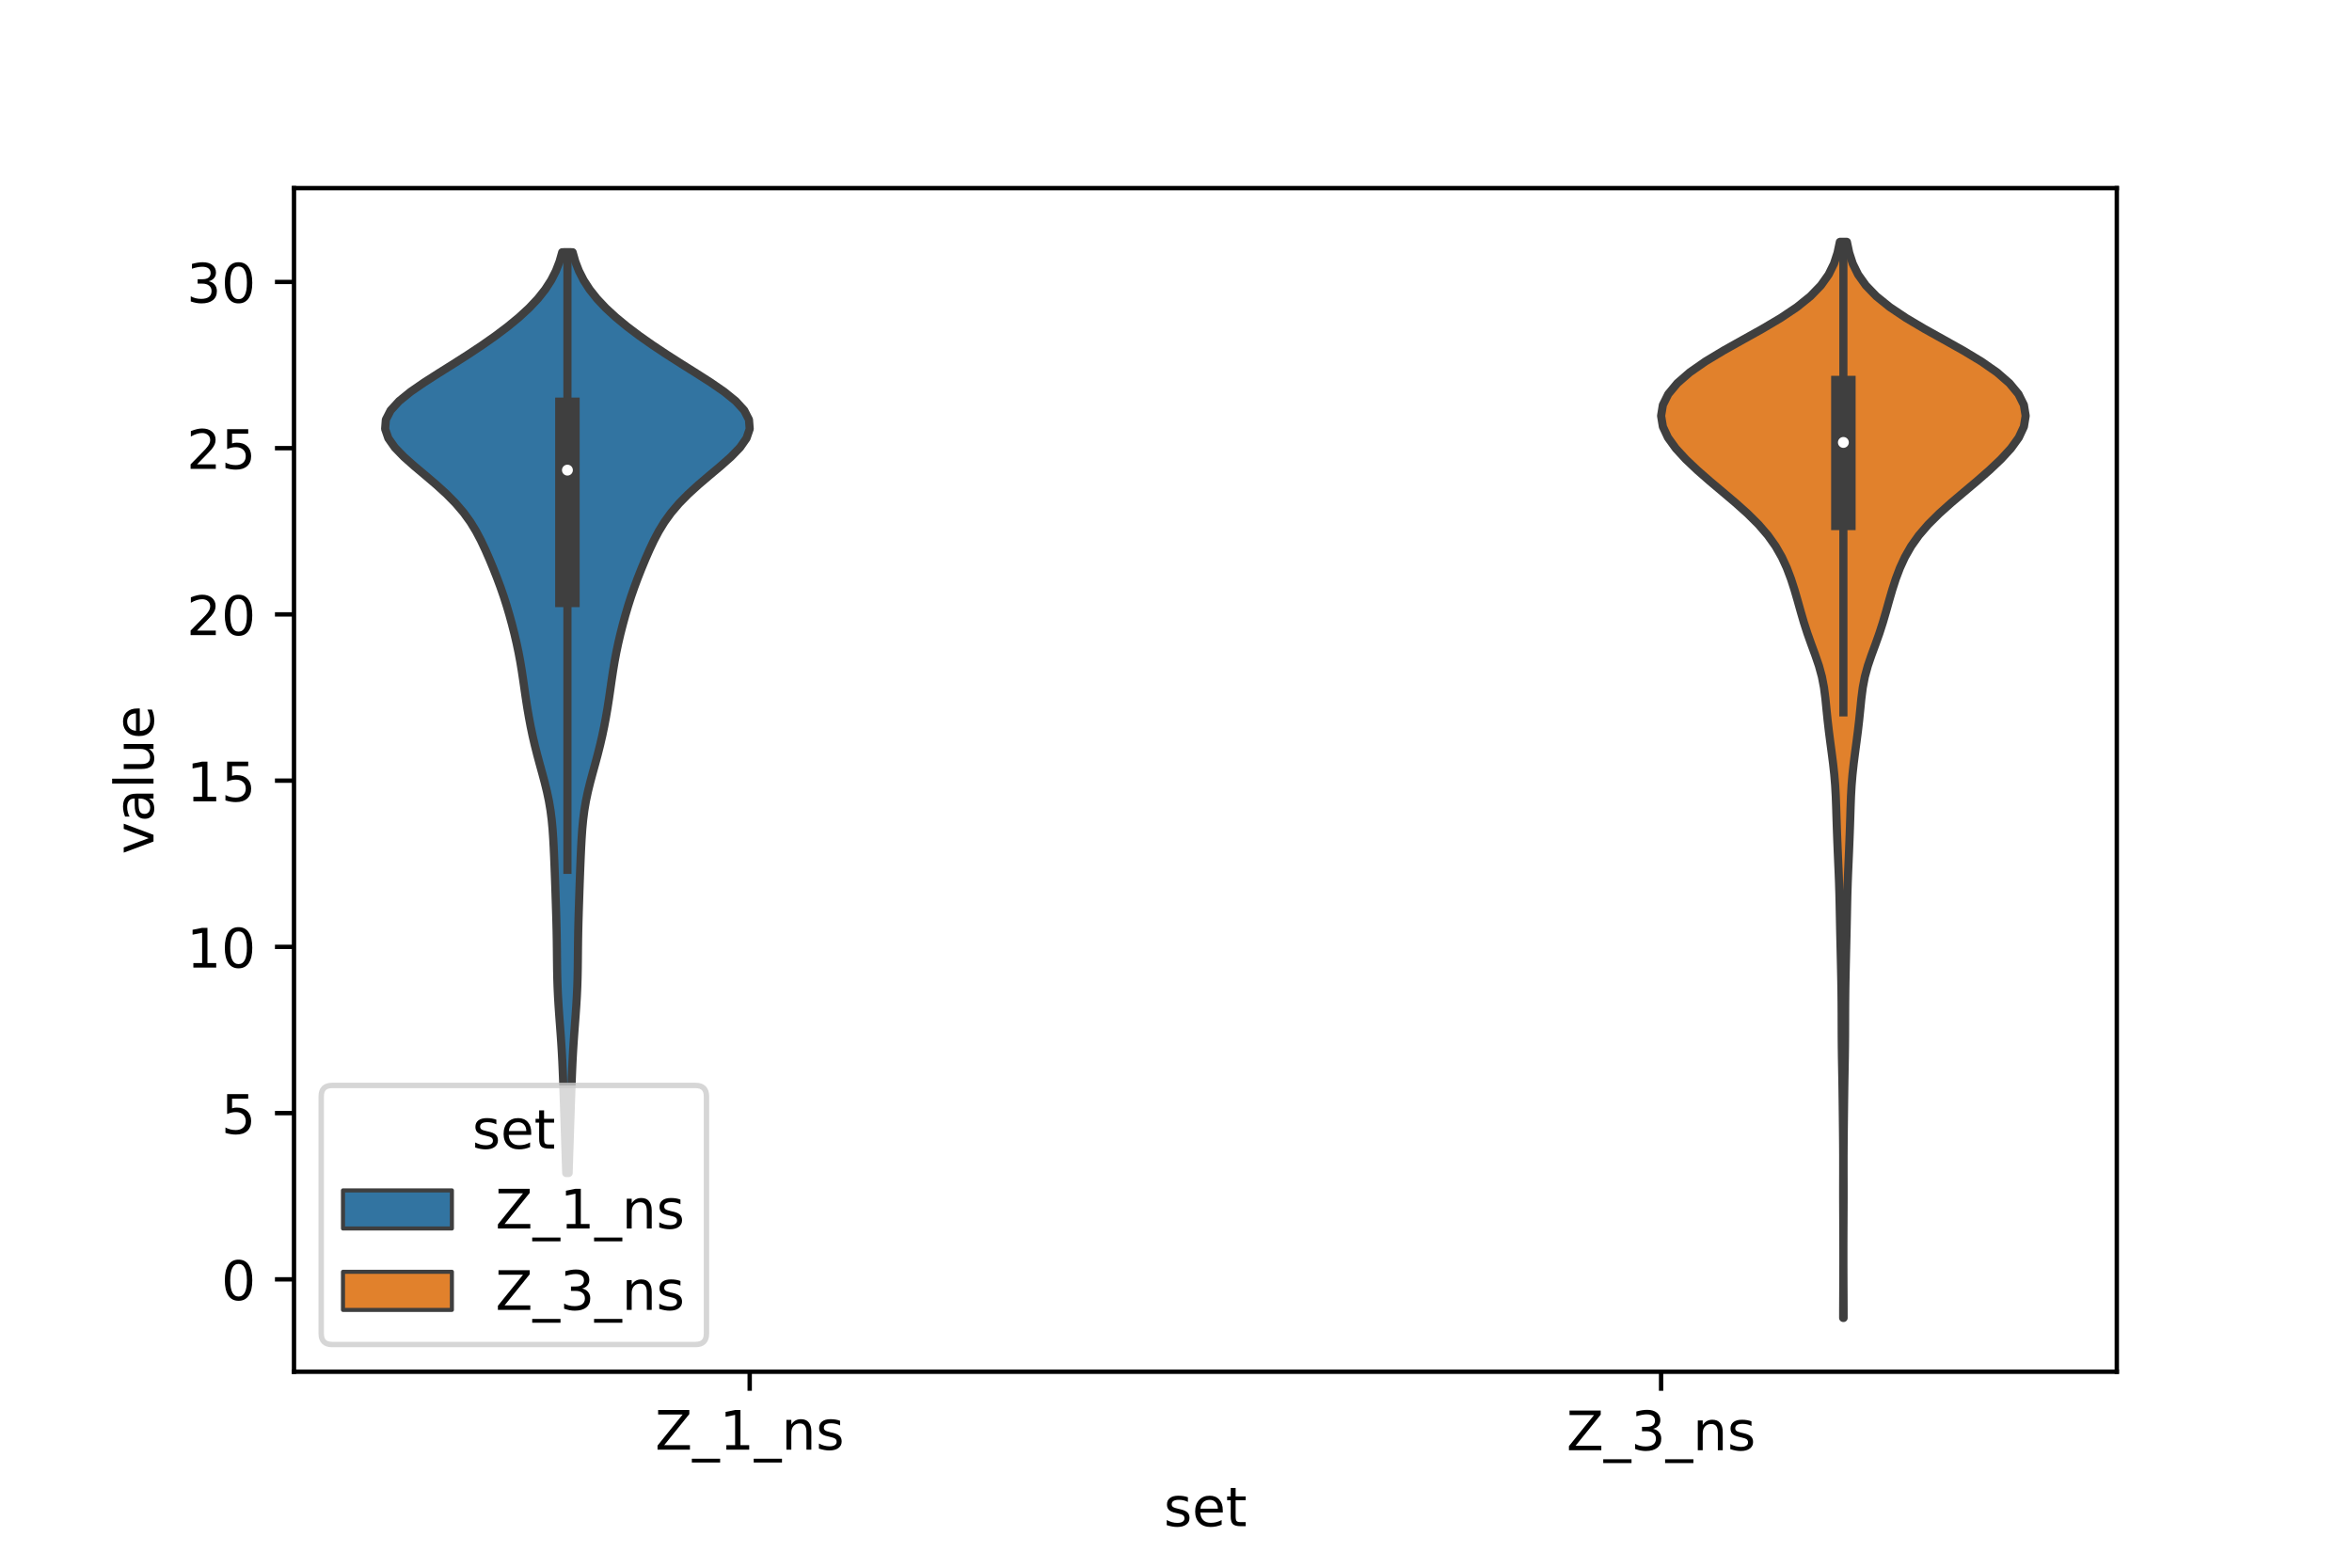 <?xml version="1.0" encoding="utf-8" standalone="no"?>
<!DOCTYPE svg PUBLIC "-//W3C//DTD SVG 1.1//EN"
  "http://www.w3.org/Graphics/SVG/1.1/DTD/svg11.dtd">
<!-- Created with matplotlib (https://matplotlib.org/) -->
<svg height="288pt" version="1.1" viewBox="0 0 432 288" width="432pt" xmlns="http://www.w3.org/2000/svg" xmlns:xlink="http://www.w3.org/1999/xlink">
 <defs>
  <style type="text/css">*{stroke-linecap:butt;stroke-linejoin:round;}</style>
 </defs>
 <g id="figure_1">
  <g id="patch_1">
   <path d="M 0 288 
L 432 288 
L 432 0 
L 0 0 
z
" style="fill:#ffffff;"/>
  </g>
  <g id="axes_1">
   <g id="patch_2">
    <path d="M 54 252 
L 388.8 252 
L 388.8 34.56 
L 54 34.56 
z
" style="fill:#ffffff;"/>
   </g>
   <g id="PolyCollection_1">
    <defs>
     <path d="M 104.438 -72.506 
L 104.002 -72.506 
L 103.947 -74.214 
L 103.891 -75.923 
L 103.834 -77.632 
L 103.779 -79.34 
L 103.723 -81.049 
L 103.666 -82.758 
L 103.609 -84.466 
L 103.55 -86.175 
L 103.49 -87.883 
L 103.427 -89.592 
L 103.359 -91.301 
L 103.282 -93.009 
L 103.191 -94.718 
L 103.085 -96.426 
L 102.966 -98.135 
L 102.838 -99.844 
L 102.71 -101.552 
L 102.591 -103.261 
L 102.489 -104.969 
L 102.411 -106.678 
L 102.357 -108.387 
L 102.323 -110.095 
L 102.303 -111.804 
L 102.286 -113.512 
L 102.265 -115.221 
L 102.234 -116.93 
L 102.193 -118.638 
L 102.144 -120.347 
L 102.09 -122.056 
L 102.034 -123.764 
L 101.976 -125.473 
L 101.914 -127.181 
L 101.849 -128.89 
L 101.779 -130.599 
L 101.701 -132.307 
L 101.608 -134.016 
L 101.49 -135.724 
L 101.329 -137.433 
L 101.11 -139.142 
L 100.822 -140.85 
L 100.462 -142.559 
L 100.043 -144.267 
L 99.586 -145.976 
L 99.115 -147.685 
L 98.655 -149.393 
L 98.223 -151.102 
L 97.827 -152.811 
L 97.469 -154.519 
L 97.146 -156.228 
L 96.854 -157.936 
L 96.588 -159.645 
L 96.339 -161.354 
L 96.095 -163.062 
L 95.838 -164.771 
L 95.555 -166.479 
L 95.234 -168.188 
L 94.872 -169.897 
L 94.472 -171.605 
L 94.036 -173.314 
L 93.568 -175.022 
L 93.062 -176.731 
L 92.514 -178.44 
L 91.921 -180.148 
L 91.284 -181.857 
L 90.609 -183.565 
L 89.9 -185.274 
L 89.152 -186.983 
L 88.347 -188.691 
L 87.445 -190.4 
L 86.4 -192.109 
L 85.163 -193.817 
L 83.706 -195.526 
L 82.025 -197.234 
L 80.149 -198.943 
L 78.144 -200.652 
L 76.109 -202.36 
L 74.183 -204.069 
L 72.529 -205.777 
L 71.328 -207.486 
L 70.74 -209.195 
L 70.872 -210.903 
L 71.75 -212.612 
L 73.313 -214.32 
L 75.421 -216.029 
L 77.898 -217.738 
L 80.57 -219.446 
L 83.293 -221.155 
L 85.969 -222.864 
L 88.541 -224.572 
L 90.974 -226.281 
L 93.242 -227.989 
L 95.318 -229.698 
L 97.174 -231.407 
L 98.786 -233.115 
L 100.142 -234.824 
L 101.246 -236.532 
L 102.115 -238.241 
L 102.775 -239.95 
L 103.261 -241.658 
L 105.179 -241.658 
L 105.179 -241.658 
L 105.665 -239.95 
L 106.325 -238.241 
L 107.194 -236.532 
L 108.298 -234.824 
L 109.654 -233.115 
L 111.266 -231.407 
L 113.122 -229.698 
L 115.198 -227.989 
L 117.466 -226.281 
L 119.899 -224.572 
L 122.471 -222.864 
L 125.147 -221.155 
L 127.87 -219.446 
L 130.542 -217.738 
L 133.019 -216.029 
L 135.127 -214.32 
L 136.69 -212.612 
L 137.568 -210.903 
L 137.7 -209.195 
L 137.112 -207.486 
L 135.911 -205.777 
L 134.257 -204.069 
L 132.331 -202.36 
L 130.296 -200.652 
L 128.291 -198.943 
L 126.415 -197.234 
L 124.734 -195.526 
L 123.277 -193.817 
L 122.04 -192.109 
L 120.995 -190.4 
L 120.093 -188.691 
L 119.288 -186.983 
L 118.54 -185.274 
L 117.831 -183.565 
L 117.156 -181.857 
L 116.519 -180.148 
L 115.926 -178.44 
L 115.378 -176.731 
L 114.872 -175.022 
L 114.404 -173.314 
L 113.968 -171.605 
L 113.568 -169.897 
L 113.206 -168.188 
L 112.885 -166.479 
L 112.602 -164.771 
L 112.345 -163.062 
L 112.101 -161.354 
L 111.852 -159.645 
L 111.586 -157.936 
L 111.294 -156.228 
L 110.971 -154.519 
L 110.613 -152.811 
L 110.217 -151.102 
L 109.785 -149.393 
L 109.325 -147.685 
L 108.854 -145.976 
L 108.397 -144.267 
L 107.978 -142.559 
L 107.618 -140.85 
L 107.33 -139.142 
L 107.111 -137.433 
L 106.95 -135.724 
L 106.832 -134.016 
L 106.739 -132.307 
L 106.661 -130.599 
L 106.591 -128.89 
L 106.526 -127.181 
L 106.464 -125.473 
L 106.406 -123.764 
L 106.35 -122.056 
L 106.296 -120.347 
L 106.247 -118.638 
L 106.206 -116.93 
L 106.175 -115.221 
L 106.154 -113.512 
L 106.137 -111.804 
L 106.117 -110.095 
L 106.083 -108.387 
L 106.029 -106.678 
L 105.951 -104.969 
L 105.849 -103.261 
L 105.73 -101.552 
L 105.602 -99.844 
L 105.474 -98.135 
L 105.355 -96.426 
L 105.249 -94.718 
L 105.158 -93.009 
L 105.081 -91.301 
L 105.013 -89.592 
L 104.95 -87.883 
L 104.89 -86.175 
L 104.831 -84.466 
L 104.774 -82.758 
L 104.717 -81.049 
L 104.661 -79.34 
L 104.606 -77.632 
L 104.549 -75.923 
L 104.493 -74.214 
L 104.438 -72.506 
z
" id="mf39f6b1adb" style="stroke:#3f3f3f;stroke-width:1.5;"/>
    </defs>
    <g clip-path="url(#p744567e078)">
     <use style="fill:#3274a1;stroke:#3f3f3f;stroke-width:1.5;" x="0" xlink:href="#mf39f6b1adb" y="288"/>
    </g>
   </g>
   <g id="PolyCollection_2">
    <defs>
     <path d="M 338.619 -45.884 
L 338.541 -45.884 
L 338.544 -47.88 
L 338.553 -49.877 
L 338.563 -51.874 
L 338.571 -53.87 
L 338.576 -55.867 
L 338.576 -57.864 
L 338.574 -59.86 
L 338.567 -61.857 
L 338.558 -63.854 
L 338.548 -65.851 
L 338.541 -67.847 
L 338.54 -69.844 
L 338.544 -71.841 
L 338.547 -73.837 
L 338.545 -75.834 
L 338.534 -77.831 
L 338.516 -79.827 
L 338.494 -81.824 
L 338.471 -83.821 
L 338.447 -85.818 
L 338.42 -87.814 
L 338.388 -89.811 
L 338.352 -91.808 
L 338.316 -93.804 
L 338.289 -95.801 
L 338.273 -97.798 
L 338.266 -99.794 
L 338.261 -101.791 
L 338.25 -103.788 
L 338.23 -105.784 
L 338.198 -107.781 
L 338.157 -109.778 
L 338.112 -111.775 
L 338.066 -113.771 
L 338.02 -115.768 
L 337.976 -117.765 
L 337.935 -119.761 
L 337.895 -121.758 
L 337.849 -123.755 
L 337.787 -125.751 
L 337.71 -127.748 
L 337.623 -129.745 
L 337.538 -131.741 
L 337.458 -133.738 
L 337.384 -135.735 
L 337.318 -137.732 
L 337.256 -139.728 
L 337.182 -141.725 
L 337.071 -143.722 
L 336.906 -145.718 
L 336.688 -147.715 
L 336.434 -149.712 
L 336.168 -151.708 
L 335.911 -153.705 
L 335.68 -155.702 
L 335.476 -157.699 
L 335.275 -159.695 
L 335.017 -161.692 
L 334.634 -163.689 
L 334.087 -165.685 
L 333.405 -167.682 
L 332.67 -169.679 
L 331.96 -171.675 
L 331.318 -173.672 
L 330.736 -175.669 
L 330.177 -177.665 
L 329.596 -179.662 
L 328.951 -181.659 
L 328.196 -183.656 
L 327.278 -185.652 
L 326.137 -187.649 
L 324.719 -189.646 
L 322.999 -191.642 
L 320.99 -193.639 
L 318.757 -195.636 
L 316.4 -197.632 
L 314.029 -199.629 
L 311.746 -201.626 
L 309.639 -203.622 
L 307.804 -205.619 
L 306.36 -207.616 
L 305.427 -209.613 
L 305.1 -211.609 
L 305.426 -213.606 
L 306.418 -215.603 
L 308.074 -217.599 
L 310.369 -219.596 
L 313.236 -221.593 
L 316.548 -223.589 
L 320.111 -225.586 
L 323.694 -227.583 
L 327.068 -229.58 
L 330.048 -231.576 
L 332.523 -233.573 
L 334.455 -235.57 
L 335.874 -237.566 
L 336.857 -239.563 
L 337.509 -241.56 
L 337.932 -243.556 
L 339.228 -243.556 
L 339.228 -243.556 
L 339.651 -241.56 
L 340.303 -239.563 
L 341.286 -237.566 
L 342.705 -235.57 
L 344.637 -233.573 
L 347.112 -231.576 
L 350.092 -229.58 
L 353.466 -227.583 
L 357.049 -225.586 
L 360.612 -223.589 
L 363.924 -221.593 
L 366.791 -219.596 
L 369.086 -217.599 
L 370.742 -215.603 
L 371.734 -213.606 
L 372.06 -211.609 
L 371.733 -209.613 
L 370.8 -207.616 
L 369.356 -205.619 
L 367.521 -203.622 
L 365.414 -201.626 
L 363.131 -199.629 
L 360.76 -197.632 
L 358.403 -195.636 
L 356.17 -193.639 
L 354.161 -191.642 
L 352.441 -189.646 
L 351.023 -187.649 
L 349.882 -185.652 
L 348.964 -183.656 
L 348.209 -181.659 
L 347.564 -179.662 
L 346.983 -177.665 
L 346.424 -175.669 
L 345.842 -173.672 
L 345.2 -171.675 
L 344.49 -169.679 
L 343.755 -167.682 
L 343.073 -165.685 
L 342.526 -163.689 
L 342.143 -161.692 
L 341.885 -159.695 
L 341.684 -157.699 
L 341.48 -155.702 
L 341.249 -153.705 
L 340.992 -151.708 
L 340.726 -149.712 
L 340.472 -147.715 
L 340.254 -145.718 
L 340.089 -143.722 
L 339.978 -141.725 
L 339.904 -139.728 
L 339.842 -137.732 
L 339.776 -135.735 
L 339.702 -133.738 
L 339.622 -131.741 
L 339.537 -129.745 
L 339.45 -127.748 
L 339.373 -125.751 
L 339.311 -123.755 
L 339.265 -121.758 
L 339.225 -119.761 
L 339.184 -117.765 
L 339.14 -115.768 
L 339.094 -113.771 
L 339.048 -111.775 
L 339.003 -109.778 
L 338.962 -107.781 
L 338.93 -105.784 
L 338.91 -103.788 
L 338.899 -101.791 
L 338.894 -99.794 
L 338.887 -97.798 
L 338.871 -95.801 
L 338.844 -93.804 
L 338.808 -91.808 
L 338.772 -89.811 
L 338.74 -87.814 
L 338.713 -85.818 
L 338.689 -83.821 
L 338.666 -81.824 
L 338.644 -79.827 
L 338.626 -77.831 
L 338.615 -75.834 
L 338.613 -73.837 
L 338.616 -71.841 
L 338.62 -69.844 
L 338.619 -67.847 
L 338.612 -65.851 
L 338.602 -63.854 
L 338.593 -61.857 
L 338.586 -59.86 
L 338.584 -57.864 
L 338.584 -55.867 
L 338.589 -53.87 
L 338.597 -51.874 
L 338.607 -49.877 
L 338.616 -47.88 
L 338.619 -45.884 
z
" id="m12f7ce274a" style="stroke:#3f3f3f;stroke-width:1.5;"/>
    </defs>
    <g clip-path="url(#p744567e078)">
     <use style="fill:#e1812c;stroke:#3f3f3f;stroke-width:1.5;" x="0" xlink:href="#m12f7ce274a" y="288"/>
    </g>
   </g>
   <g id="patch_3">
    <path clip-path="url(#p744567e078)" d="M 137.7 235.031 
L 137.7 235.031 
L 137.7 235.031 
L 137.7 235.031 
z
" style="fill:#3274a1;stroke:#3f3f3f;stroke-linejoin:miter;stroke-width:0.75;"/>
   </g>
   <g id="patch_4">
    <path clip-path="url(#p744567e078)" d="M 137.7 235.031 
L 137.7 235.031 
L 137.7 235.031 
L 137.7 235.031 
z
" style="fill:#e1812c;stroke:#3f3f3f;stroke-linejoin:miter;stroke-width:0.75;"/>
   </g>
   <g id="matplotlib.axis_1">
    <g id="xtick_1">
     <g id="line2d_1">
      <defs>
       <path d="M 0 0 
L 0 3.5 
" id="m68e060fd1a" style="stroke:#000000;stroke-width:0.8;"/>
      </defs>
      <g>
       <use style="stroke:#000000;stroke-width:0.8;" x="137.7" xlink:href="#m68e060fd1a" y="252"/>
      </g>
     </g>
     <g id="text_1">
      <!-- Z_1_ns -->
      <g transform="translate(120.32 266.32)scale(0.1 -0.1)">
       <defs>
        <path d="M 5.609 72.906 
L 62.891 72.906 
L 62.891 65.375 
L 16.797 8.297 
L 64.016 8.297 
L 64.016 0 
L 4.5 0 
L 4.5 7.516 
L 50.594 64.594 
L 5.609 64.594 
z
" id="DejaVuSans-90"/>
        <path d="M 50.984 -16.609 
L 50.984 -23.578 
L -0.984 -23.578 
L -0.984 -16.609 
z
" id="DejaVuSans-95"/>
        <path d="M 12.406 8.297 
L 28.516 8.297 
L 28.516 63.922 
L 10.984 60.406 
L 10.984 69.391 
L 28.422 72.906 
L 38.281 72.906 
L 38.281 8.297 
L 54.391 8.297 
L 54.391 0 
L 12.406 0 
z
" id="DejaVuSans-49"/>
        <path d="M 54.891 33.016 
L 54.891 0 
L 45.906 0 
L 45.906 32.719 
Q 45.906 40.484 42.875 44.328 
Q 39.844 48.188 33.797 48.188 
Q 26.516 48.188 22.312 43.547 
Q 18.109 38.922 18.109 30.906 
L 18.109 0 
L 9.078 0 
L 9.078 54.688 
L 18.109 54.688 
L 18.109 46.188 
Q 21.344 51.125 25.703 53.562 
Q 30.078 56 35.797 56 
Q 45.219 56 50.047 50.172 
Q 54.891 44.344 54.891 33.016 
z
" id="DejaVuSans-110"/>
        <path d="M 44.281 53.078 
L 44.281 44.578 
Q 40.484 46.531 36.375 47.5 
Q 32.281 48.484 27.875 48.484 
Q 21.188 48.484 17.844 46.438 
Q 14.5 44.391 14.5 40.281 
Q 14.5 37.156 16.891 35.375 
Q 19.281 33.594 26.516 31.984 
L 29.594 31.297 
Q 39.156 29.25 43.188 25.516 
Q 47.219 21.781 47.219 15.094 
Q 47.219 7.469 41.188 3.016 
Q 35.156 -1.422 24.609 -1.422 
Q 20.219 -1.422 15.453 -0.562 
Q 10.688 0.297 5.422 2 
L 5.422 11.281 
Q 10.406 8.688 15.234 7.391 
Q 20.062 6.109 24.812 6.109 
Q 31.156 6.109 34.562 8.281 
Q 37.984 10.453 37.984 14.406 
Q 37.984 18.062 35.516 20.016 
Q 33.062 21.969 24.703 23.781 
L 21.578 24.516 
Q 13.234 26.266 9.516 29.906 
Q 5.812 33.547 5.812 39.891 
Q 5.812 47.609 11.281 51.797 
Q 16.75 56 26.812 56 
Q 31.781 56 36.172 55.266 
Q 40.578 54.547 44.281 53.078 
z
" id="DejaVuSans-115"/>
       </defs>
       <use xlink:href="#DejaVuSans-90"/>
       <use x="68.506" xlink:href="#DejaVuSans-95"/>
       <use x="118.506" xlink:href="#DejaVuSans-49"/>
       <use x="182.129" xlink:href="#DejaVuSans-95"/>
       <use x="232.129" xlink:href="#DejaVuSans-110"/>
       <use x="295.508" xlink:href="#DejaVuSans-115"/>
      </g>
     </g>
    </g>
    <g id="xtick_2">
     <g id="line2d_2">
      <g>
       <use style="stroke:#000000;stroke-width:0.8;" x="305.1" xlink:href="#m68e060fd1a" y="252"/>
      </g>
     </g>
     <g id="text_2">
      <!-- Z_3_ns -->
      <g transform="translate(287.72 266.422)scale(0.1 -0.1)">
       <defs>
        <path d="M 40.578 39.312 
Q 47.656 37.797 51.625 33 
Q 55.609 28.219 55.609 21.188 
Q 55.609 10.406 48.188 4.484 
Q 40.766 -1.422 27.094 -1.422 
Q 22.516 -1.422 17.656 -0.516 
Q 12.797 0.391 7.625 2.203 
L 7.625 11.719 
Q 11.719 9.328 16.594 8.109 
Q 21.484 6.891 26.812 6.891 
Q 36.078 6.891 40.938 10.547 
Q 45.797 14.203 45.797 21.188 
Q 45.797 27.641 41.281 31.266 
Q 36.766 34.906 28.719 34.906 
L 20.219 34.906 
L 20.219 43.016 
L 29.109 43.016 
Q 36.375 43.016 40.234 45.922 
Q 44.094 48.828 44.094 54.297 
Q 44.094 59.906 40.109 62.906 
Q 36.141 65.922 28.719 65.922 
Q 24.656 65.922 20.016 65.031 
Q 15.375 64.156 9.812 62.312 
L 9.812 71.094 
Q 15.438 72.656 20.344 73.438 
Q 25.25 74.219 29.594 74.219 
Q 40.828 74.219 47.359 69.109 
Q 53.906 64.016 53.906 55.328 
Q 53.906 49.266 50.438 45.094 
Q 46.969 40.922 40.578 39.312 
z
" id="DejaVuSans-51"/>
       </defs>
       <use xlink:href="#DejaVuSans-90"/>
       <use x="68.506" xlink:href="#DejaVuSans-95"/>
       <use x="118.506" xlink:href="#DejaVuSans-51"/>
       <use x="182.129" xlink:href="#DejaVuSans-95"/>
       <use x="232.129" xlink:href="#DejaVuSans-110"/>
       <use x="295.508" xlink:href="#DejaVuSans-115"/>
      </g>
     </g>
    </g>
    <g id="text_3">
     <!-- set -->
     <g transform="translate(213.759 280.378)scale(0.1 -0.1)">
      <defs>
       <path d="M 56.203 29.594 
L 56.203 25.203 
L 14.891 25.203 
Q 15.484 15.922 20.484 11.062 
Q 25.484 6.203 34.422 6.203 
Q 39.594 6.203 44.453 7.469 
Q 49.312 8.734 54.109 11.281 
L 54.109 2.781 
Q 49.266 0.734 44.188 -0.344 
Q 39.109 -1.422 33.891 -1.422 
Q 20.797 -1.422 13.156 6.188 
Q 5.516 13.812 5.516 26.812 
Q 5.516 40.234 12.766 48.109 
Q 20.016 56 32.328 56 
Q 43.359 56 49.781 48.891 
Q 56.203 41.797 56.203 29.594 
z
M 47.219 32.234 
Q 47.125 39.594 43.094 43.984 
Q 39.062 48.391 32.422 48.391 
Q 24.906 48.391 20.391 44.141 
Q 15.875 39.891 15.188 32.172 
z
" id="DejaVuSans-101"/>
       <path d="M 18.312 70.219 
L 18.312 54.688 
L 36.812 54.688 
L 36.812 47.703 
L 18.312 47.703 
L 18.312 18.016 
Q 18.312 11.328 20.141 9.422 
Q 21.969 7.516 27.594 7.516 
L 36.812 7.516 
L 36.812 0 
L 27.594 0 
Q 17.188 0 13.234 3.875 
Q 9.281 7.766 9.281 18.016 
L 9.281 47.703 
L 2.688 47.703 
L 2.688 54.688 
L 9.281 54.688 
L 9.281 70.219 
z
" id="DejaVuSans-116"/>
      </defs>
      <use xlink:href="#DejaVuSans-115"/>
      <use x="52.1" xlink:href="#DejaVuSans-101"/>
      <use x="113.623" xlink:href="#DejaVuSans-116"/>
     </g>
    </g>
   </g>
   <g id="matplotlib.axis_2">
    <g id="ytick_1">
     <g id="line2d_3">
      <defs>
       <path d="M 0 0 
L -3.5 0 
" id="m80df0068cc" style="stroke:#000000;stroke-width:0.8;"/>
      </defs>
      <g>
       <use style="stroke:#000000;stroke-width:0.8;" x="54" xlink:href="#m80df0068cc" y="235.031"/>
      </g>
     </g>
     <g id="text_4">
      <!-- 0 -->
      <g transform="translate(40.638 238.83)scale(0.1 -0.1)">
       <defs>
        <path d="M 31.781 66.406 
Q 24.172 66.406 20.328 58.906 
Q 16.5 51.422 16.5 36.375 
Q 16.5 21.391 20.328 13.891 
Q 24.172 6.391 31.781 6.391 
Q 39.453 6.391 43.281 13.891 
Q 47.125 21.391 47.125 36.375 
Q 47.125 51.422 43.281 58.906 
Q 39.453 66.406 31.781 66.406 
z
M 31.781 74.219 
Q 44.047 74.219 50.516 64.516 
Q 56.984 54.828 56.984 36.375 
Q 56.984 17.969 50.516 8.266 
Q 44.047 -1.422 31.781 -1.422 
Q 19.531 -1.422 13.062 8.266 
Q 6.594 17.969 6.594 36.375 
Q 6.594 54.828 13.062 64.516 
Q 19.531 74.219 31.781 74.219 
z
" id="DejaVuSans-48"/>
       </defs>
       <use xlink:href="#DejaVuSans-48"/>
      </g>
     </g>
    </g>
    <g id="ytick_2">
     <g id="line2d_4">
      <g>
       <use style="stroke:#000000;stroke-width:0.8;" x="54" xlink:href="#m80df0068cc" y="204.492"/>
      </g>
     </g>
     <g id="text_5">
      <!-- 5 -->
      <g transform="translate(40.638 208.291)scale(0.1 -0.1)">
       <defs>
        <path d="M 10.797 72.906 
L 49.516 72.906 
L 49.516 64.594 
L 19.828 64.594 
L 19.828 46.734 
Q 21.969 47.469 24.109 47.828 
Q 26.266 48.188 28.422 48.188 
Q 40.625 48.188 47.75 41.5 
Q 54.891 34.812 54.891 23.391 
Q 54.891 11.625 47.562 5.094 
Q 40.234 -1.422 26.906 -1.422 
Q 22.312 -1.422 17.547 -0.641 
Q 12.797 0.141 7.719 1.703 
L 7.719 11.625 
Q 12.109 9.234 16.797 8.062 
Q 21.484 6.891 26.703 6.891 
Q 35.156 6.891 40.078 11.328 
Q 45.016 15.766 45.016 23.391 
Q 45.016 31 40.078 35.438 
Q 35.156 39.891 26.703 39.891 
Q 22.75 39.891 18.812 39.016 
Q 14.891 38.141 10.797 36.281 
z
" id="DejaVuSans-53"/>
       </defs>
       <use xlink:href="#DejaVuSans-53"/>
      </g>
     </g>
    </g>
    <g id="ytick_3">
     <g id="line2d_5">
      <g>
       <use style="stroke:#000000;stroke-width:0.8;" x="54" xlink:href="#m80df0068cc" y="173.953"/>
      </g>
     </g>
     <g id="text_6">
      <!-- 10 -->
      <g transform="translate(34.275 177.752)scale(0.1 -0.1)">
       <use xlink:href="#DejaVuSans-49"/>
       <use x="63.623" xlink:href="#DejaVuSans-48"/>
      </g>
     </g>
    </g>
    <g id="ytick_4">
     <g id="line2d_6">
      <g>
       <use style="stroke:#000000;stroke-width:0.8;" x="54" xlink:href="#m80df0068cc" y="143.414"/>
      </g>
     </g>
     <g id="text_7">
      <!-- 15 -->
      <g transform="translate(34.275 147.213)scale(0.1 -0.1)">
       <use xlink:href="#DejaVuSans-49"/>
       <use x="63.623" xlink:href="#DejaVuSans-53"/>
      </g>
     </g>
    </g>
    <g id="ytick_5">
     <g id="line2d_7">
      <g>
       <use style="stroke:#000000;stroke-width:0.8;" x="54" xlink:href="#m80df0068cc" y="112.875"/>
      </g>
     </g>
     <g id="text_8">
      <!-- 20 -->
      <g transform="translate(34.275 116.674)scale(0.1 -0.1)">
       <defs>
        <path d="M 19.188 8.297 
L 53.609 8.297 
L 53.609 0 
L 7.328 0 
L 7.328 8.297 
Q 12.938 14.109 22.625 23.891 
Q 32.328 33.688 34.812 36.531 
Q 39.547 41.844 41.422 45.531 
Q 43.312 49.219 43.312 52.781 
Q 43.312 58.594 39.234 62.25 
Q 35.156 65.922 28.609 65.922 
Q 23.969 65.922 18.812 64.312 
Q 13.672 62.703 7.812 59.422 
L 7.812 69.391 
Q 13.766 71.781 18.938 73 
Q 24.125 74.219 28.422 74.219 
Q 39.75 74.219 46.484 68.547 
Q 53.219 62.891 53.219 53.422 
Q 53.219 48.922 51.531 44.891 
Q 49.859 40.875 45.406 35.406 
Q 44.188 33.984 37.641 27.219 
Q 31.109 20.453 19.188 8.297 
z
" id="DejaVuSans-50"/>
       </defs>
       <use xlink:href="#DejaVuSans-50"/>
       <use x="63.623" xlink:href="#DejaVuSans-48"/>
      </g>
     </g>
    </g>
    <g id="ytick_6">
     <g id="line2d_8">
      <g>
       <use style="stroke:#000000;stroke-width:0.8;" x="54" xlink:href="#m80df0068cc" y="82.336"/>
      </g>
     </g>
     <g id="text_9">
      <!-- 25 -->
      <g transform="translate(34.275 86.136)scale(0.1 -0.1)">
       <use xlink:href="#DejaVuSans-50"/>
       <use x="63.623" xlink:href="#DejaVuSans-53"/>
      </g>
     </g>
    </g>
    <g id="ytick_7">
     <g id="line2d_9">
      <g>
       <use style="stroke:#000000;stroke-width:0.8;" x="54" xlink:href="#m80df0068cc" y="51.797"/>
      </g>
     </g>
     <g id="text_10">
      <!-- 30 -->
      <g transform="translate(34.275 55.597)scale(0.1 -0.1)">
       <use xlink:href="#DejaVuSans-51"/>
       <use x="63.623" xlink:href="#DejaVuSans-48"/>
      </g>
     </g>
    </g>
    <g id="text_11">
     <!-- value -->
     <g transform="translate(28.195 156.938)rotate(-90)scale(0.1 -0.1)">
      <defs>
       <path d="M 2.984 54.688 
L 12.5 54.688 
L 29.594 8.797 
L 46.688 54.688 
L 56.203 54.688 
L 35.688 0 
L 23.484 0 
z
" id="DejaVuSans-118"/>
       <path d="M 34.281 27.484 
Q 23.391 27.484 19.188 25 
Q 14.984 22.516 14.984 16.5 
Q 14.984 11.719 18.141 8.906 
Q 21.297 6.109 26.703 6.109 
Q 34.188 6.109 38.703 11.406 
Q 43.219 16.703 43.219 25.484 
L 43.219 27.484 
z
M 52.203 31.203 
L 52.203 0 
L 43.219 0 
L 43.219 8.297 
Q 40.141 3.328 35.547 0.953 
Q 30.953 -1.422 24.312 -1.422 
Q 15.922 -1.422 10.953 3.297 
Q 6 8.016 6 15.922 
Q 6 25.141 12.172 29.828 
Q 18.359 34.516 30.609 34.516 
L 43.219 34.516 
L 43.219 35.406 
Q 43.219 41.609 39.141 45 
Q 35.062 48.391 27.688 48.391 
Q 23 48.391 18.547 47.266 
Q 14.109 46.141 10.016 43.891 
L 10.016 52.203 
Q 14.938 54.109 19.578 55.047 
Q 24.219 56 28.609 56 
Q 40.484 56 46.344 49.844 
Q 52.203 43.703 52.203 31.203 
z
" id="DejaVuSans-97"/>
       <path d="M 9.422 75.984 
L 18.406 75.984 
L 18.406 0 
L 9.422 0 
z
" id="DejaVuSans-108"/>
       <path d="M 8.5 21.578 
L 8.5 54.688 
L 17.484 54.688 
L 17.484 21.922 
Q 17.484 14.156 20.5 10.266 
Q 23.531 6.391 29.594 6.391 
Q 36.859 6.391 41.078 11.031 
Q 45.312 15.672 45.312 23.688 
L 45.312 54.688 
L 54.297 54.688 
L 54.297 0 
L 45.312 0 
L 45.312 8.406 
Q 42.047 3.422 37.719 1 
Q 33.406 -1.422 27.688 -1.422 
Q 18.266 -1.422 13.375 4.438 
Q 8.5 10.297 8.5 21.578 
z
M 31.109 56 
z
" id="DejaVuSans-117"/>
      </defs>
      <use xlink:href="#DejaVuSans-118"/>
      <use x="59.18" xlink:href="#DejaVuSans-97"/>
      <use x="120.459" xlink:href="#DejaVuSans-108"/>
      <use x="148.242" xlink:href="#DejaVuSans-117"/>
      <use x="211.621" xlink:href="#DejaVuSans-101"/>
     </g>
    </g>
   </g>
   <g id="line2d_10">
    <path clip-path="url(#p744567e078)" d="M 104.22 159.794 
L 104.22 46.342 
" style="fill:none;stroke:#3f3f3f;stroke-linecap:square;stroke-width:1.5;"/>
   </g>
   <g id="line2d_11">
    <path clip-path="url(#p744567e078)" d="M 104.22 109.283 
L 104.22 75.292 
" style="fill:none;stroke:#3f3f3f;stroke-linecap:square;stroke-width:4.5;"/>
   </g>
   <g id="line2d_12">
    <path clip-path="url(#p744567e078)" d="M 338.58 130.869 
L 338.58 44.444 
" style="fill:none;stroke:#3f3f3f;stroke-linecap:square;stroke-width:1.5;"/>
   </g>
   <g id="line2d_13">
    <path clip-path="url(#p744567e078)" d="M 338.58 95.137 
L 338.58 71.295 
" style="fill:none;stroke:#3f3f3f;stroke-linecap:square;stroke-width:4.5;"/>
   </g>
   <g id="patch_5">
    <path d="M 54 252 
L 54 34.56 
" style="fill:none;stroke:#000000;stroke-linecap:square;stroke-linejoin:miter;stroke-width:0.8;"/>
   </g>
   <g id="patch_6">
    <path d="M 388.8 252 
L 388.8 34.56 
" style="fill:none;stroke:#000000;stroke-linecap:square;stroke-linejoin:miter;stroke-width:0.8;"/>
   </g>
   <g id="patch_7">
    <path d="M 54 252 
L 388.8 252 
" style="fill:none;stroke:#000000;stroke-linecap:square;stroke-linejoin:miter;stroke-width:0.8;"/>
   </g>
   <g id="patch_8">
    <path d="M 54 34.56 
L 388.8 34.56 
" style="fill:none;stroke:#000000;stroke-linecap:square;stroke-linejoin:miter;stroke-width:0.8;"/>
   </g>
   <g id="PathCollection_1">
    <defs>
     <path d="M 0 1.5 
C 0.398 1.5 0.779 1.342 1.061 1.061 
C 1.342 0.779 1.5 0.398 1.5 0 
C 1.5 -0.398 1.342 -0.779 1.061 -1.061 
C 0.779 -1.342 0.398 -1.5 0 -1.5 
C -0.398 -1.5 -0.779 -1.342 -1.061 -1.061 
C -1.342 -0.779 -1.5 -0.398 -1.5 0 
C -1.5 0.398 -1.342 0.779 -1.061 1.061 
C -0.779 1.342 -0.398 1.5 0 1.5 
z
" id="m6d41fa504c" style="stroke:#3f3f3f;"/>
    </defs>
    <g clip-path="url(#p744567e078)">
     <use style="fill:#ffffff;stroke:#3f3f3f;" x="104.22" xlink:href="#m6d41fa504c" y="86.368"/>
    </g>
   </g>
   <g id="PathCollection_2">
    <g clip-path="url(#p744567e078)">
     <use style="fill:#ffffff;stroke:#3f3f3f;" x="338.58" xlink:href="#m6d41fa504c" y="81.278"/>
    </g>
   </g>
   <g id="legend_1">
    <g id="patch_9">
     <path d="M 61 247 
L 127.759 247 
Q 129.759 247 129.759 245 
L 129.759 201.409 
Q 129.759 199.409 127.759 199.409 
L 61 199.409 
Q 59 199.409 59 201.409 
L 59 245 
Q 59 247 61 247 
z
" style="fill:#ffffff;opacity:0.8;stroke:#cccccc;stroke-linejoin:miter;"/>
    </g>
    <g id="text_12">
     <!-- set -->
     <g transform="translate(86.738 211.008)scale(0.1 -0.1)">
      <use xlink:href="#DejaVuSans-115"/>
      <use x="52.1" xlink:href="#DejaVuSans-101"/>
      <use x="113.623" xlink:href="#DejaVuSans-116"/>
     </g>
    </g>
    <g id="patch_10">
     <path d="M 63 225.686 
L 83 225.686 
L 83 218.686 
L 63 218.686 
z
" style="fill:#3274a1;stroke:#3f3f3f;stroke-linejoin:miter;stroke-width:0.75;"/>
    </g>
    <g id="text_13">
     <!-- Z_1_ns -->
     <g transform="translate(91 225.686)scale(0.1 -0.1)">
      <use xlink:href="#DejaVuSans-90"/>
      <use x="68.506" xlink:href="#DejaVuSans-95"/>
      <use x="118.506" xlink:href="#DejaVuSans-49"/>
      <use x="182.129" xlink:href="#DejaVuSans-95"/>
      <use x="232.129" xlink:href="#DejaVuSans-110"/>
      <use x="295.508" xlink:href="#DejaVuSans-115"/>
     </g>
    </g>
    <g id="patch_11">
     <path d="M 63 240.642 
L 83 240.642 
L 83 233.642 
L 63 233.642 
z
" style="fill:#e1812c;stroke:#3f3f3f;stroke-linejoin:miter;stroke-width:0.75;"/>
    </g>
    <g id="text_14">
     <!-- Z_3_ns -->
     <g transform="translate(91 240.642)scale(0.1 -0.1)">
      <use xlink:href="#DejaVuSans-90"/>
      <use x="68.506" xlink:href="#DejaVuSans-95"/>
      <use x="118.506" xlink:href="#DejaVuSans-51"/>
      <use x="182.129" xlink:href="#DejaVuSans-95"/>
      <use x="232.129" xlink:href="#DejaVuSans-110"/>
      <use x="295.508" xlink:href="#DejaVuSans-115"/>
     </g>
    </g>
   </g>
  </g>
 </g>
 <defs>
  <clipPath id="p744567e078">
   <rect height="217.44" width="334.8" x="54" y="34.56"/>
  </clipPath>
 </defs>
</svg>
